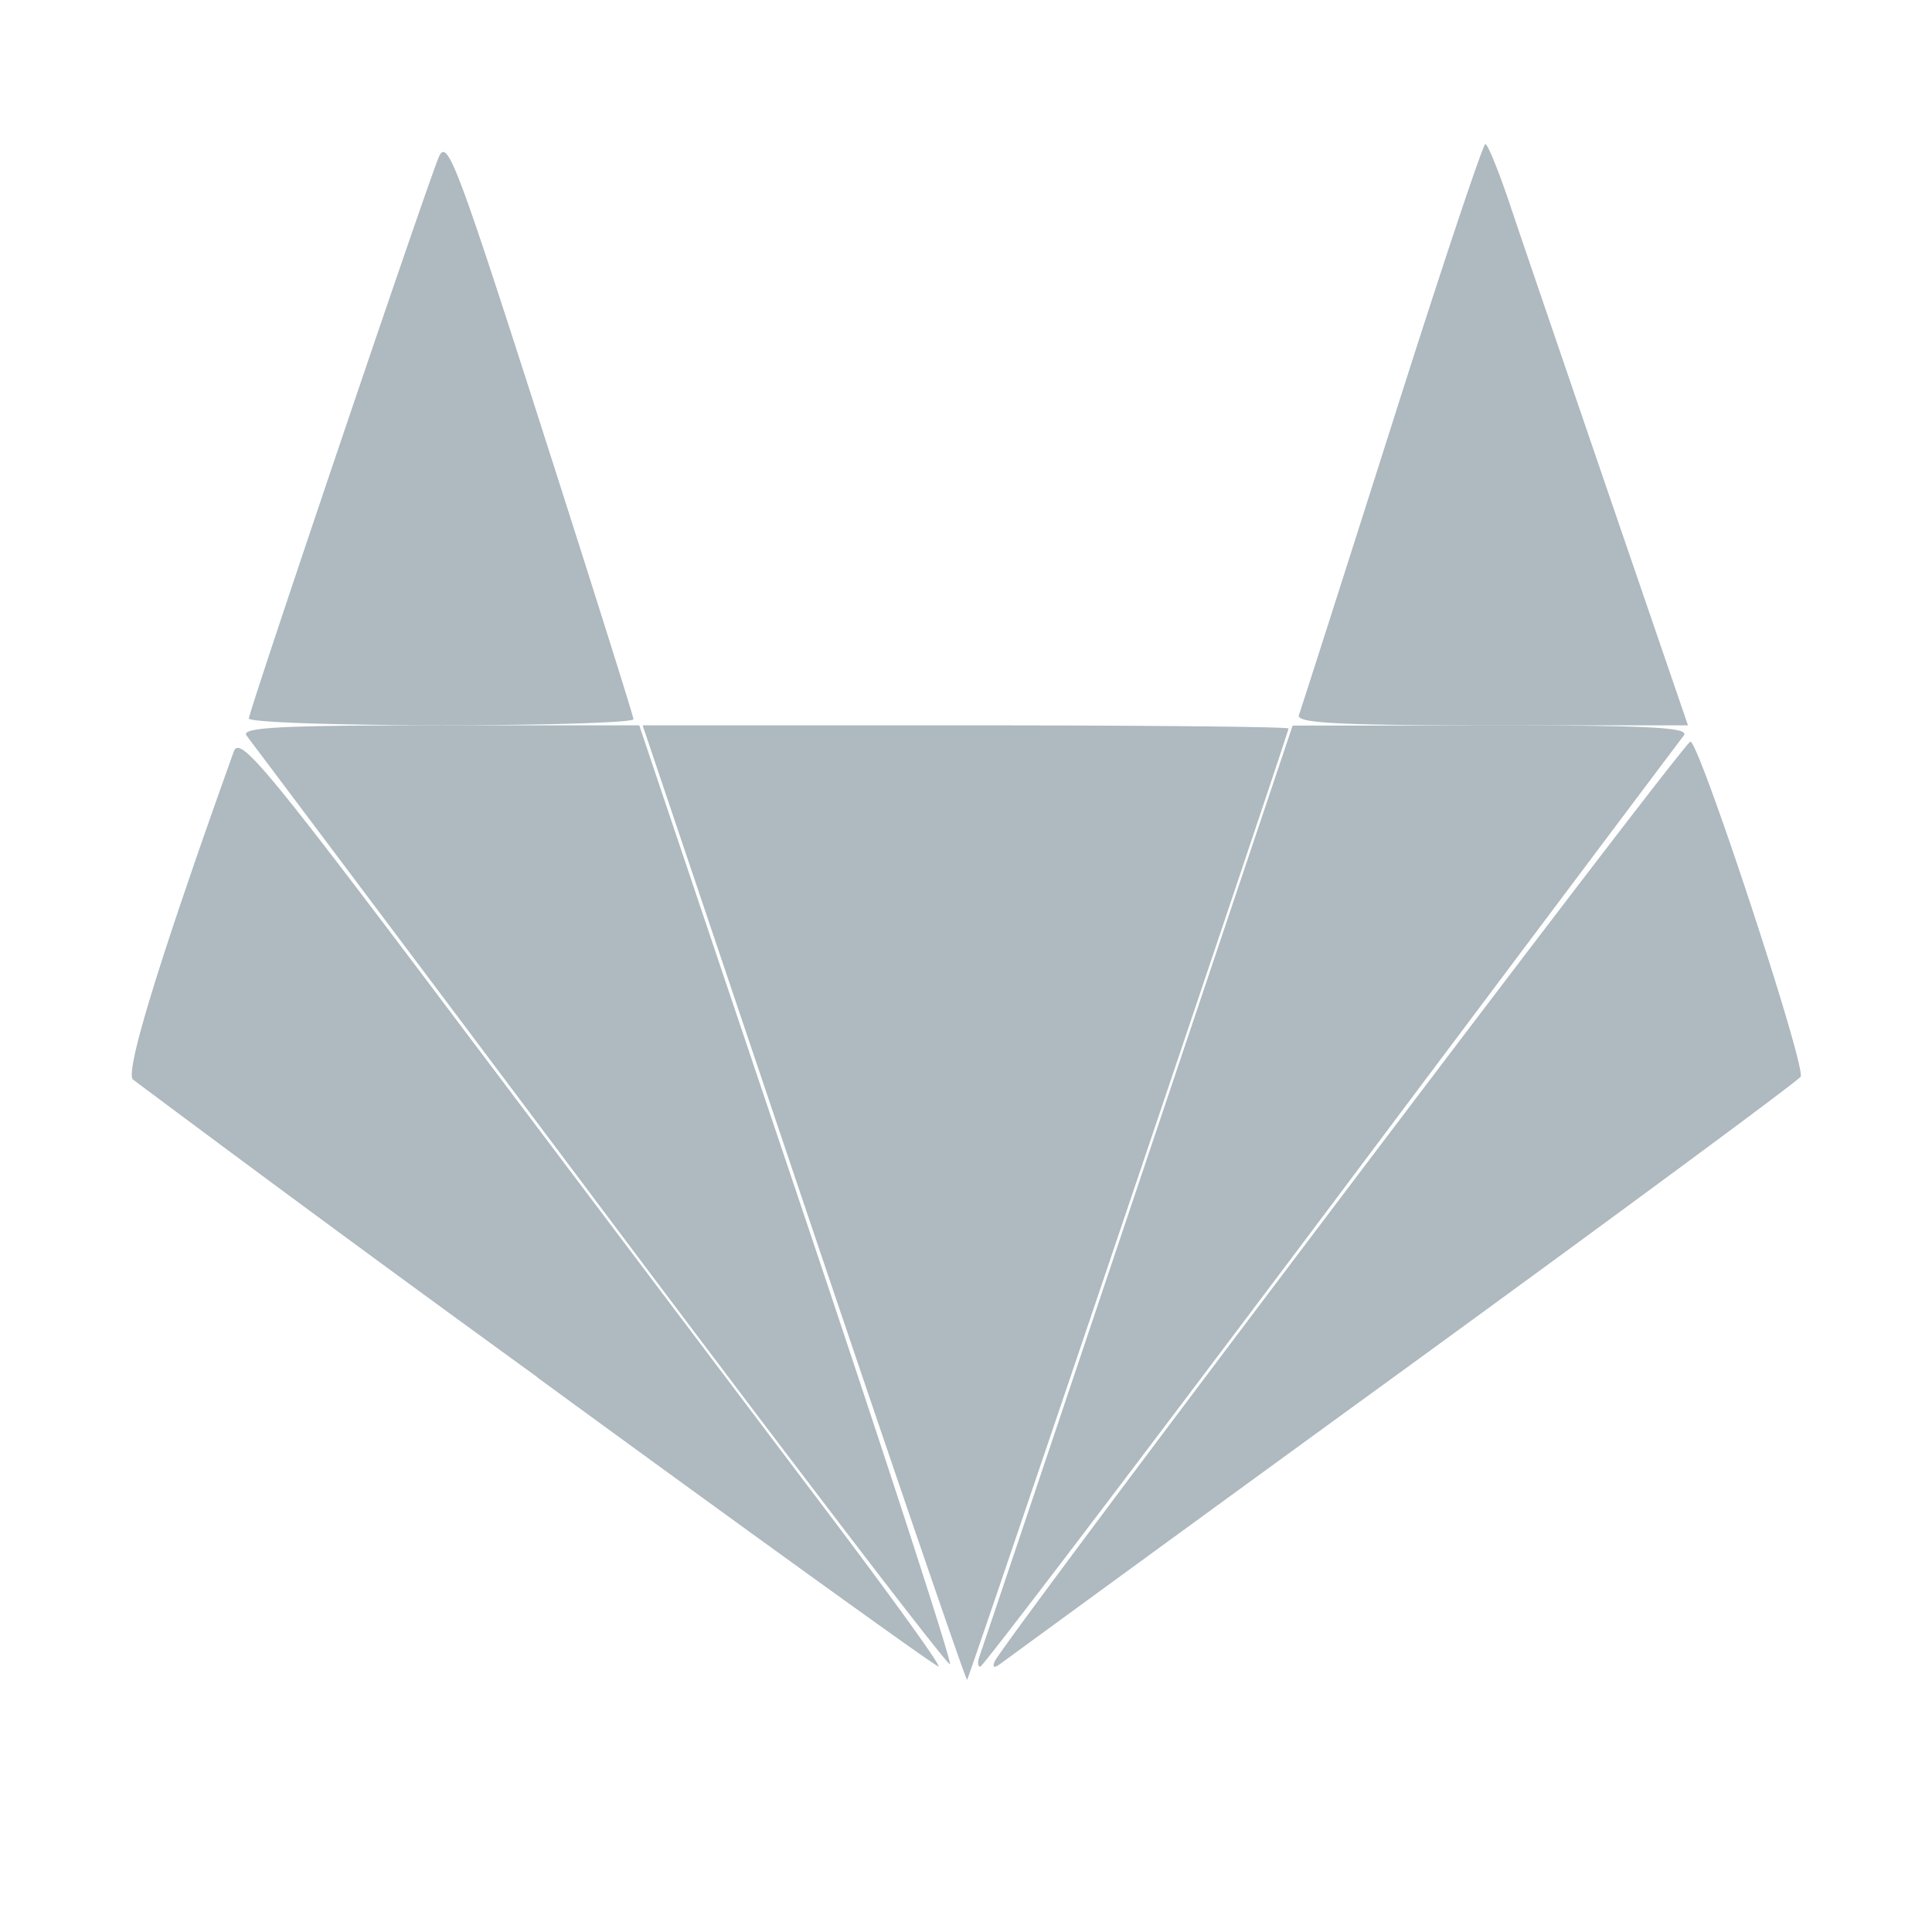 <svg xmlns="http://www.w3.org/2000/svg" width="16" height="16" viewBox="0 0 16 16"><path d="M4.972 9.995a2925.46 2925.46 0 0 0-2.93-3.903c-.052-.068.276-.085 1.593-.085h1.659l1.303 3.871c.717 2.13 1.288 3.886 1.27 3.904-.017.018-1.32-1.686-2.895-3.787m1.685-.028-1.335-3.96h2.674c1.472 0 2.675.012 2.675.026 0 .037-2.644 7.86-2.662 7.879-.009.008-.617-1.767-1.352-3.945m1.454 3.752c.017-.047.607-1.8 1.312-3.898l1.282-3.812 1.652-.001c1.312-.001 1.64.016 1.587.084-.036.046-1.353 1.8-2.926 3.898-1.574 2.097-2.878 3.813-2.9 3.813-.02 0-.024-.038-.007-.084m2.646-7.797c.017-.047.364-1.13.77-2.407.405-1.277.754-2.322.774-2.322.02 0 .116.237.212.526.097.289.467 1.372.821 2.406l.645 1.882h-1.627c-1.274 0-1.62-.019-1.595-.085m-2.521 7.84c.05-.136 5.71-7.62 5.763-7.62.074 0 .961 2.696.913 2.775-.023.036-1.497 1.125-3.277 2.42a1409.54 1409.54 0 0 0-3.33 2.427c-.07.053-.089.052-.069-.002M4.45 11.405A278.36 278.36 0 0 1 1.101 8.94c-.067-.066.221-1.002.835-2.716.05-.138.267.125 1.932 2.34 1.033 1.372 2.345 3.112 2.916 3.868.571.755 1.016 1.37.988 1.369-.028-.002-1.524-1.08-3.324-2.395zM2.061 5.95c0-.06 1.44-4.316 1.57-4.642.07-.174.143.017.845 2.204.422 1.316.769 2.416.77 2.444 0 .028-.715.05-1.592.05-.876 0-1.593-.025-1.593-.056" fill="#9AA7B0" fill-opacity=".8" fill-rule="evenodd"/></svg>